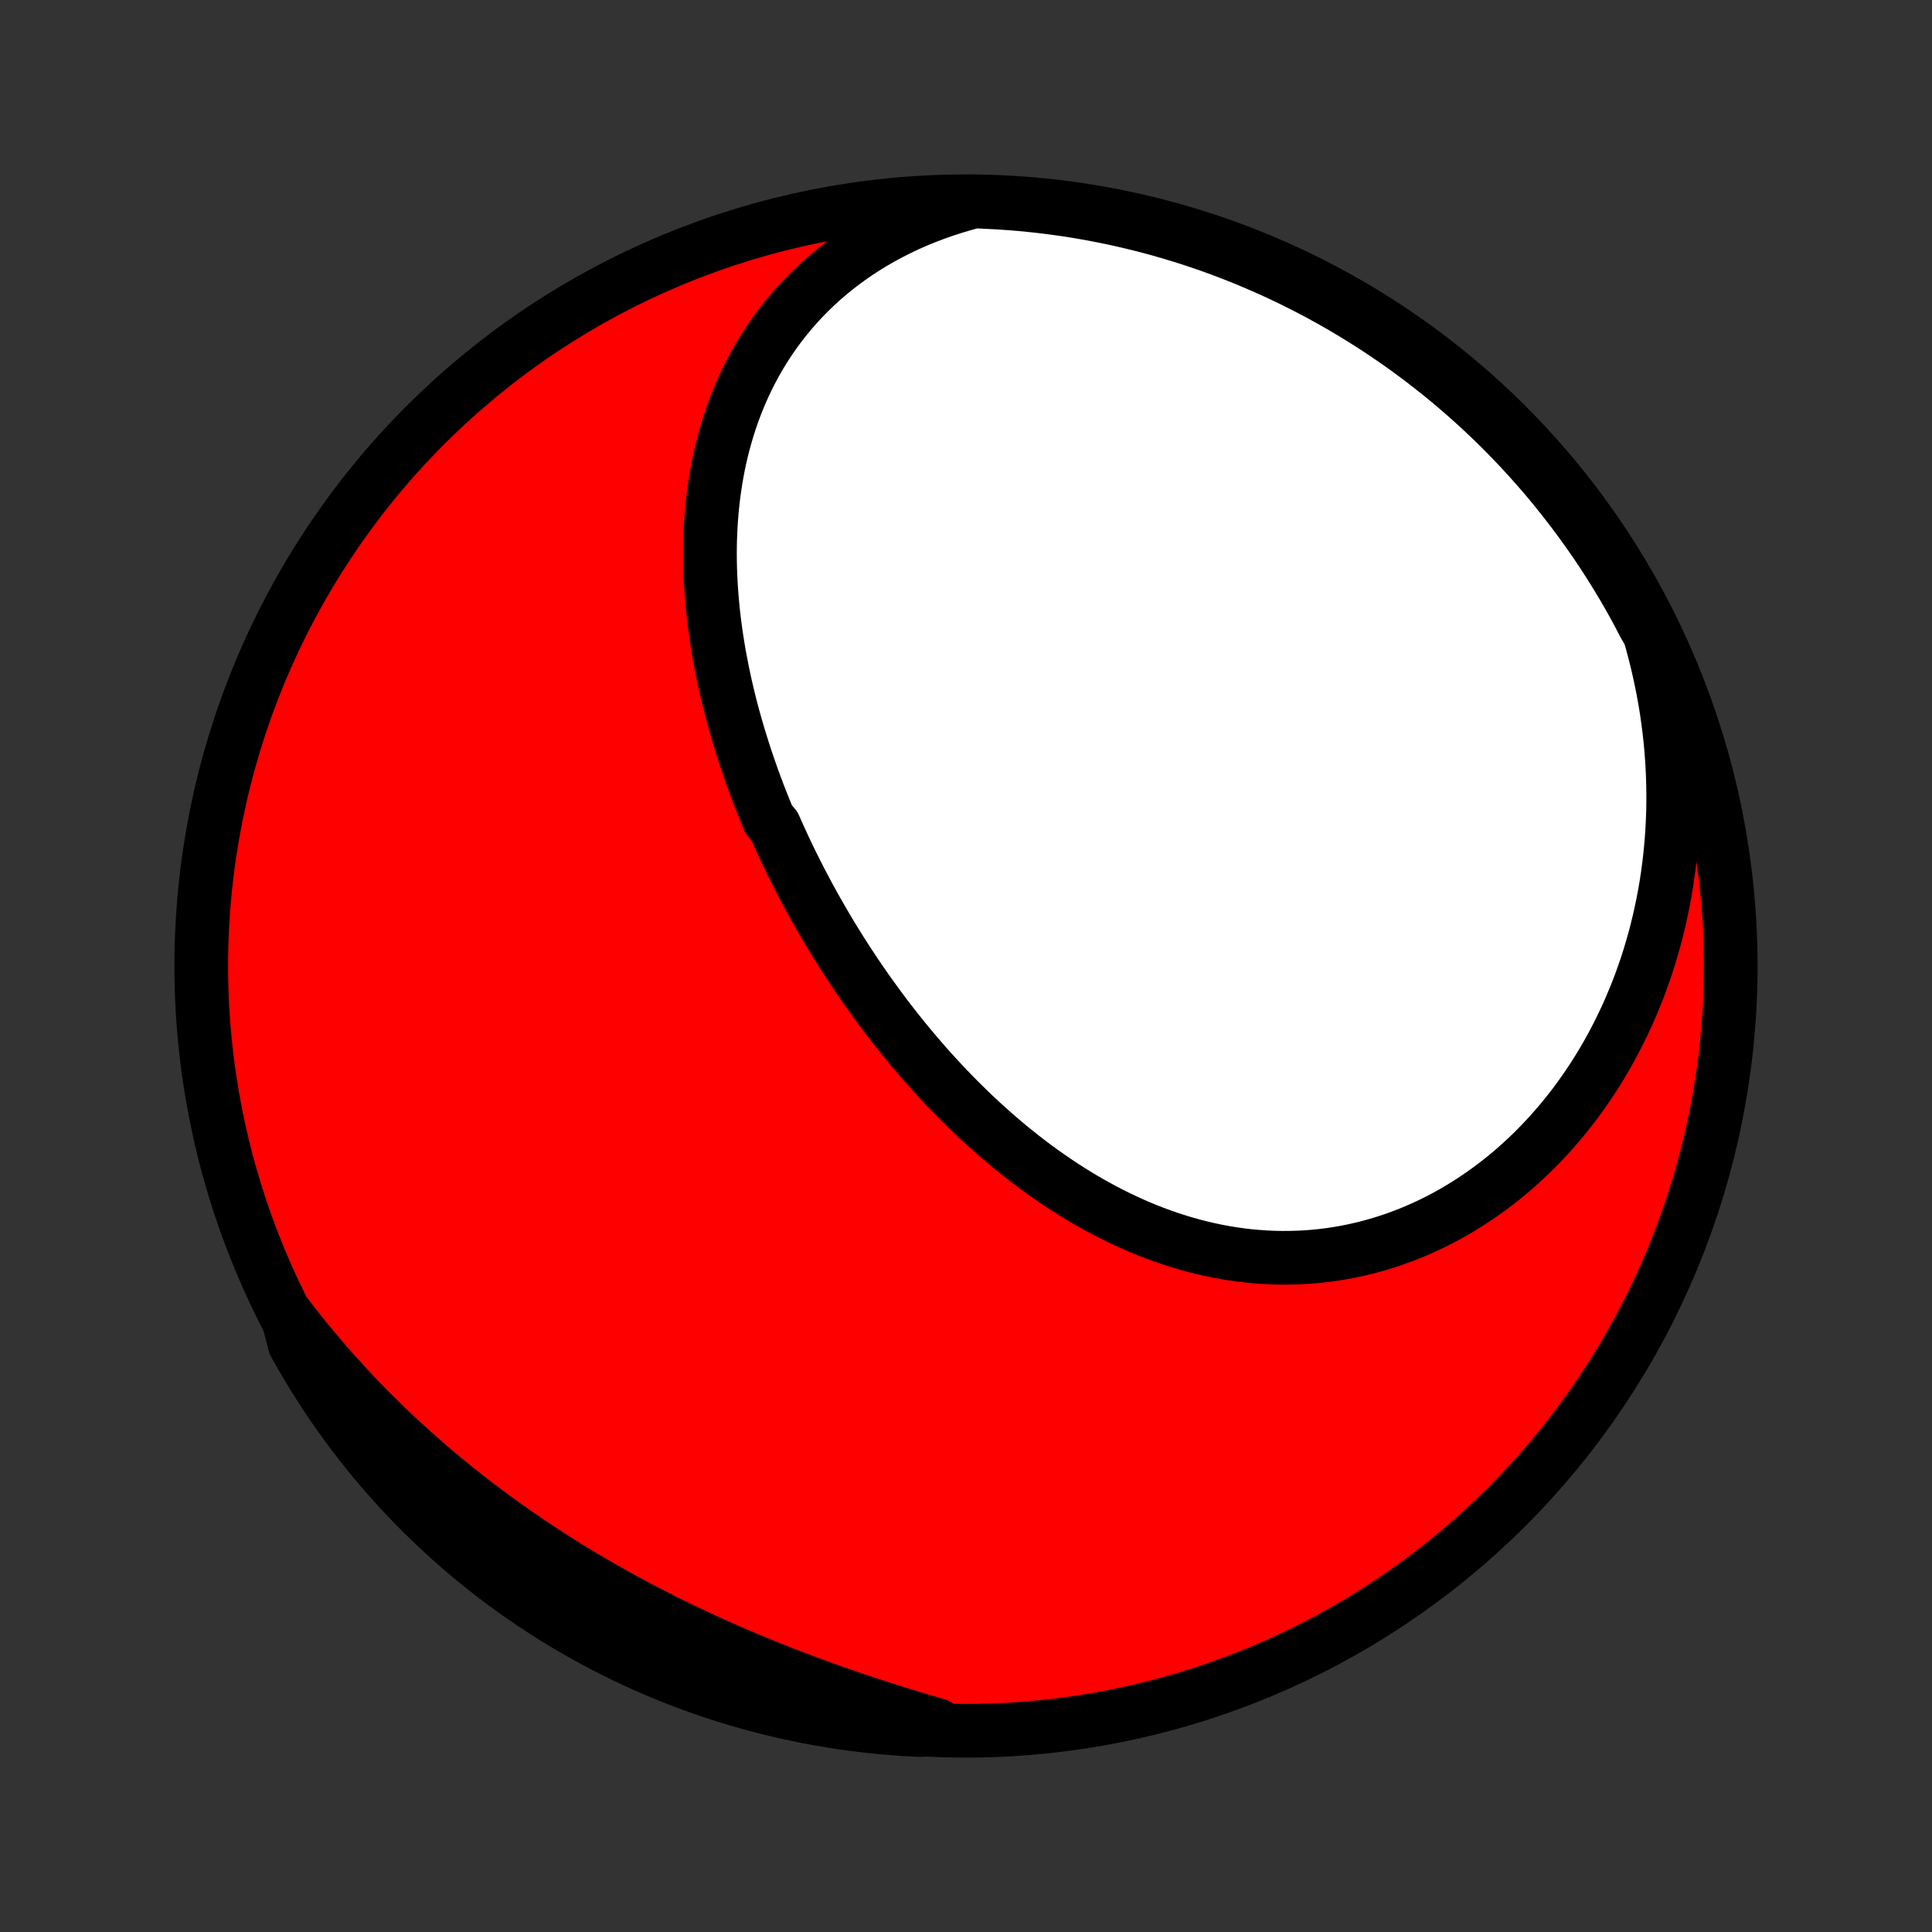 <?xml version="1.0" encoding="utf-8" standalone="no"?>
<!DOCTYPE svg PUBLIC "-//W3C//DTD SVG 1.1//EN"
  "http://www.w3.org/Graphics/SVG/1.1/DTD/svg11.dtd">
<!-- Created with matplotlib (http://matplotlib.org/) -->
<svg height="72pt" version="1.1" viewBox="0 0 72 72" width="72pt" xmlns="http://www.w3.org/2000/svg" xmlns:xlink="http://www.w3.org/1999/xlink">
 <rect x="0" y="0" width="72" height="72" fill="#333333" stroke="none"/>
 <defs>
  <style type="text/css">
*{stroke-linecap:butt;stroke-linejoin:round;}
  </style>
 </defs>
 <g id="figure_1">
  <g id="patch_1">
   <path d="
M0 72
L72 72
L72 0
L0 0
z
" style="fill:none;"/>
  </g>
  <g id="axes_1">
   <g id="PatchCollection_1">
    <defs>
     <path d="
M36 -7.5
C43.558 -7.5 50.808 -10.503 56.153 -15.848
C61.497 -21.192 64.5 -28.442 64.5 -36
C64.5 -43.558 61.497 -50.808 56.153 -56.153
C50.808 -61.497 43.558 -64.5 36 -64.5
C28.442 -64.5 21.192 -61.497 15.848 -56.153
C10.503 -50.808 7.5 -43.558 7.5 -36
C7.5 -28.442 10.503 -21.192 15.848 -15.848
C21.192 -10.503 28.442 -7.5 36 -7.5
z
" id="C0_0_a811fe30f3"/>
     <path d="
M36.319 -64.495
L35.941 -64.394
L35.569 -64.284
L35.204 -64.166
L34.845 -64.04
L34.494 -63.906
L34.149 -63.765
L33.812 -63.616
L33.483 -63.459
L33.161 -63.296
L32.847 -63.126
L32.54 -62.95
L32.242 -62.767
L31.952 -62.578
L31.671 -62.383
L31.397 -62.183
L31.132 -61.977
L30.875 -61.767
L30.626 -61.551
L30.385 -61.331
L30.153 -61.107
L29.929 -60.878
L29.713 -60.646
L29.506 -60.41
L29.306 -60.17
L29.114 -59.927
L28.93 -59.681
L28.754 -59.432
L28.585 -59.181
L28.424 -58.927
L28.271 -58.671
L28.125 -58.413
L27.986 -58.152
L27.854 -57.89
L27.729 -57.627
L27.611 -57.361
L27.499 -57.095
L27.394 -56.827
L27.296 -56.558
L27.203 -56.288
L27.117 -56.017
L27.037 -55.746
L26.962 -55.473
L26.893 -55.201
L26.83 -54.927
L26.772 -54.654
L26.72 -54.38
L26.673 -54.106
L26.631 -53.832
L26.593 -53.558
L26.561 -53.283
L26.533 -53.009
L26.51 -52.735
L26.491 -52.462
L26.477 -52.188
L26.466 -51.915
L26.46 -51.642
L26.458 -51.369
L26.46 -51.097
L26.466 -50.825
L26.476 -50.554
L26.489 -50.283
L26.506 -50.013
L26.526 -49.743
L26.549 -49.474
L26.576 -49.205
L26.606 -48.937
L26.64 -48.67
L26.676 -48.403
L26.716 -48.137
L26.758 -47.872
L26.803 -47.607
L26.852 -47.343
L26.903 -47.08
L26.957 -46.817
L27.013 -46.555
L27.072 -46.294
L27.134 -46.033
L27.198 -45.773
L27.265 -45.514
L27.334 -45.256
L27.406 -44.998
L27.48 -44.741
L27.557 -44.484
L27.636 -44.228
L27.717 -43.973
L27.8 -43.719
L27.886 -43.465
L27.974 -43.212
L28.064 -42.96
L28.156 -42.708
L28.25 -42.457
L28.347 -42.207
L28.446 -41.957
L28.547 -41.708
L28.65 -41.459
L28.862 -41.211
L28.971 -40.964
L29.083 -40.718
L29.196 -40.471
L29.312 -40.226
L29.429 -39.981
L29.549 -39.737
L29.671 -39.494
L29.794 -39.251
L29.92 -39.009
L30.048 -38.767
L30.178 -38.526
L30.31 -38.286
L30.445 -38.046
L30.581 -37.807
L30.719 -37.569
L30.86 -37.331
L31.002 -37.094
L31.147 -36.857
L31.294 -36.622
L31.443 -36.386
L31.594 -36.152
L31.748 -35.919
L31.903 -35.686
L32.061 -35.454
L32.221 -35.222
L32.383 -34.992
L32.548 -34.763
L32.715 -34.534
L32.884 -34.306
L33.055 -34.079
L33.229 -33.853
L33.405 -33.628
L33.583 -33.405
L33.764 -33.182
L33.947 -32.96
L34.133 -32.74
L34.321 -32.521
L34.511 -32.303
L34.704 -32.086
L34.9 -31.871
L35.097 -31.658
L35.298 -31.445
L35.501 -31.235
L35.706 -31.026
L35.914 -30.819
L36.124 -30.614
L36.338 -30.41
L36.553 -30.209
L36.772 -30.01
L36.992 -29.813
L37.216 -29.618
L37.442 -29.426
L37.67 -29.236
L37.902 -29.049
L38.136 -28.864
L38.372 -28.682
L38.611 -28.503
L38.853 -28.327
L39.097 -28.155
L39.344 -27.985
L39.593 -27.819
L39.845 -27.657
L40.1 -27.498
L40.357 -27.343
L40.616 -27.192
L40.878 -27.046
L41.142 -26.903
L41.409 -26.765
L41.678 -26.631
L41.949 -26.503
L42.223 -26.378
L42.499 -26.259
L42.776 -26.145
L43.056 -26.037
L43.338 -25.934
L43.622 -25.836
L43.908 -25.744
L44.195 -25.658
L44.484 -25.578
L44.775 -25.504
L45.067 -25.436
L45.361 -25.375
L45.656 -25.32
L45.952 -25.272
L46.249 -25.23
L46.547 -25.195
L46.846 -25.168
L47.146 -25.147
L47.446 -25.133
L47.747 -25.126
L48.047 -25.127
L48.349 -25.135
L48.65 -25.15
L48.951 -25.172
L49.251 -25.202
L49.552 -25.239
L49.851 -25.284
L50.15 -25.336
L50.448 -25.396
L50.745 -25.463
L51.041 -25.537
L51.336 -25.619
L51.629 -25.708
L51.92 -25.804
L52.209 -25.908
L52.497 -26.018
L52.782 -26.136
L53.065 -26.261
L53.346 -26.393
L53.624 -26.531
L53.899 -26.676
L54.172 -26.828
L54.441 -26.987
L54.708 -27.152
L54.971 -27.323
L55.231 -27.501
L55.487 -27.684
L55.74 -27.874
L55.99 -28.069
L56.235 -28.27
L56.477 -28.477
L56.714 -28.69
L56.948 -28.907
L57.177 -29.13
L57.402 -29.358
L57.623 -29.591
L57.839 -29.829
L58.051 -30.072
L58.259 -30.319
L58.461 -30.571
L58.66 -30.827
L58.853 -31.087
L59.041 -31.352
L59.225 -31.62
L59.404 -31.892
L59.578 -32.169
L59.747 -32.448
L59.911 -32.732
L60.069 -33.018
L60.223 -33.308
L60.372 -33.602
L60.515 -33.898
L60.654 -34.197
L60.786 -34.499
L60.914 -34.804
L61.037 -35.112
L61.154 -35.422
L61.266 -35.735
L61.373 -36.051
L61.474 -36.368
L61.569 -36.688
L61.66 -37.01
L61.745 -37.334
L61.824 -37.661
L61.898 -37.989
L61.967 -38.319
L62.03 -38.651
L62.088 -38.984
L62.14 -39.319
L62.186 -39.656
L62.227 -39.994
L62.262 -40.334
L62.292 -40.675
L62.316 -41.017
L62.334 -41.361
L62.347 -41.705
L62.354 -42.051
L62.355 -42.398
L62.35 -42.745
L62.34 -43.094
L62.324 -43.444
L62.301 -43.794
L62.274 -44.145
L62.24 -44.496
L62.2 -44.849
L62.154 -45.202
L62.103 -45.555
L62.045 -45.908
L61.981 -46.262
L61.911 -46.616
L61.835 -46.97
L61.753 -47.325
L61.665 -47.679
L61.571 -48.033
L61.47 -48.388
L61.262 -48.742
L61.028 -49.194
L60.786 -49.633
L60.537 -50.068
L60.28 -50.498
L60.016 -50.924
L59.745 -51.346
L59.466 -51.762
L59.18 -52.174
L58.887 -52.581
L58.587 -52.983
L58.28 -53.38
L57.967 -53.772
L57.647 -54.158
L57.32 -54.538
L56.986 -54.913
L56.647 -55.283
L56.301 -55.646
L55.949 -56.003
L55.59 -56.355
L55.226 -56.7
L54.856 -57.038
L54.48 -57.371
L54.099 -57.697
L53.712 -58.016
L53.319 -58.328
L52.922 -58.634
L52.519 -58.933
L52.111 -59.225
L51.698 -59.509
L51.281 -59.787
L50.858 -60.057
L50.432 -60.32
L50.001 -60.576
L49.565 -60.824
L49.126 -61.065
L48.682 -61.297
L48.235 -61.523
L47.784 -61.74
L47.329 -61.95
L46.871 -62.151
L46.41 -62.345
L45.945 -62.531
L45.477 -62.709
L45.007 -62.878
L44.533 -63.039
L44.058 -63.193
L43.579 -63.337
L43.099 -63.474
L42.616 -63.602
L42.131 -63.721
L41.644 -63.833
L41.156 -63.935
L40.666 -64.03
L40.175 -64.115
L39.682 -64.193
L39.188 -64.261
L38.693 -64.321
L38.198 -64.373
L37.702 -64.415
L37.205 -64.449
z
" id="C0_1_ed320481d1"/>
     <path d="
M10.715 -22.945
L10.941 -22.653
L11.169 -22.363
L11.401 -22.075
L11.636 -21.79
L11.873 -21.507
L12.114 -21.226
L12.358 -20.948
L12.604 -20.672
L12.854 -20.399
L13.107 -20.127
L13.362 -19.858
L13.621 -19.592
L13.882 -19.328
L14.146 -19.066
L14.414 -18.806
L14.684 -18.548
L14.957 -18.293
L15.234 -18.04
L15.513 -17.79
L15.795 -17.542
L16.08 -17.296
L16.368 -17.052
L16.659 -16.811
L16.952 -16.572
L17.249 -16.336
L17.548 -16.102
L17.85 -15.87
L18.155 -15.641
L18.463 -15.414
L18.774 -15.189
L19.088 -14.967
L19.404 -14.747
L19.723 -14.53
L20.045 -14.315
L20.369 -14.103
L20.696 -13.893
L21.026 -13.685
L21.358 -13.48
L21.693 -13.278
L22.031 -13.078
L22.371 -12.881
L22.713 -12.686
L23.058 -12.494
L23.405 -12.305
L23.754 -12.118
L24.106 -11.933
L24.459 -11.751
L24.815 -11.572
L25.173 -11.396
L25.533 -11.222
L25.895 -11.05
L26.258 -10.882
L26.624 -10.716
L26.991 -10.553
L27.359 -10.392
L27.73 -10.234
L28.101 -10.078
L28.474 -9.925
L28.848 -9.775
L29.223 -9.627
L29.6 -9.482
L29.977 -9.34
L30.355 -9.2
L30.734 -9.062
L31.114 -8.928
L31.494 -8.795
L31.874 -8.665
L32.255 -8.538
L32.636 -8.413
L33.017 -8.29
L33.399 -8.17
L33.78 -8.052
L34.161 -7.937
L34.541 -7.824
L34.922 -7.713
L34.802 -7.605
L34.305 -7.525
L33.809 -7.55
L33.313 -7.584
L32.819 -7.627
L32.325 -7.678
L31.832 -7.738
L31.341 -7.806
L30.851 -7.883
L30.362 -7.969
L29.876 -8.063
L29.391 -8.166
L28.908 -8.277
L28.427 -8.396
L27.949 -8.524
L27.473 -8.661
L27 -8.805
L26.529 -8.958
L26.062 -9.12
L25.597 -9.289
L25.135 -9.467
L24.677 -9.652
L24.223 -9.846
L23.771 -10.047
L23.324 -10.257
L22.88 -10.474
L22.441 -10.699
L22.005 -10.932
L21.574 -11.173
L21.148 -11.421
L20.725 -11.676
L20.308 -11.939
L19.895 -12.209
L19.487 -12.487
L19.084 -12.771
L18.686 -13.063
L18.294 -13.362
L17.907 -13.668
L17.525 -13.98
L17.149 -14.299
L16.779 -14.625
L16.415 -14.957
L16.056 -15.296
L15.704 -15.641
L15.358 -15.992
L15.018 -16.349
L14.685 -16.712
L14.358 -17.081
L14.038 -17.456
L13.724 -17.837
L13.417 -18.223
L13.117 -18.614
L12.824 -19.011
L12.538 -19.413
L12.259 -19.82
L11.988 -20.232
L11.723 -20.649
L11.467 -21.07
L11.217 -21.496
L10.975 -21.927
z
" id="C0_2_0ec3c6c445"/>
    </defs>
    <g clip-path="url(#p1bffca34e9)">
     <use style="fill:#ff0000;stroke:#000000;stroke-width:2.0;" x="0.0" xlink:href="#C0_0_a811fe30f3" y="72.0"/>
    </g>
    <g clip-path="url(#p1bffca34e9)">
     <use style="fill:#ffffff;stroke:#000000;stroke-width:2.0;" x="0.0" xlink:href="#C0_1_ed320481d1" y="72.0"/>
    </g>
    <g clip-path="url(#p1bffca34e9)">
     <use style="fill:#ffffff;stroke:#000000;stroke-width:2.0;" x="0.0" xlink:href="#C0_2_0ec3c6c445" y="72.0"/>
    </g>
   </g>
  </g>
 </g>
 <defs>
  <clipPath id="p1bffca34e9">
   <rect height="72.0" width="72.0" x="0.0" y="0.0"/>
  </clipPath>
 </defs>
</svg>
